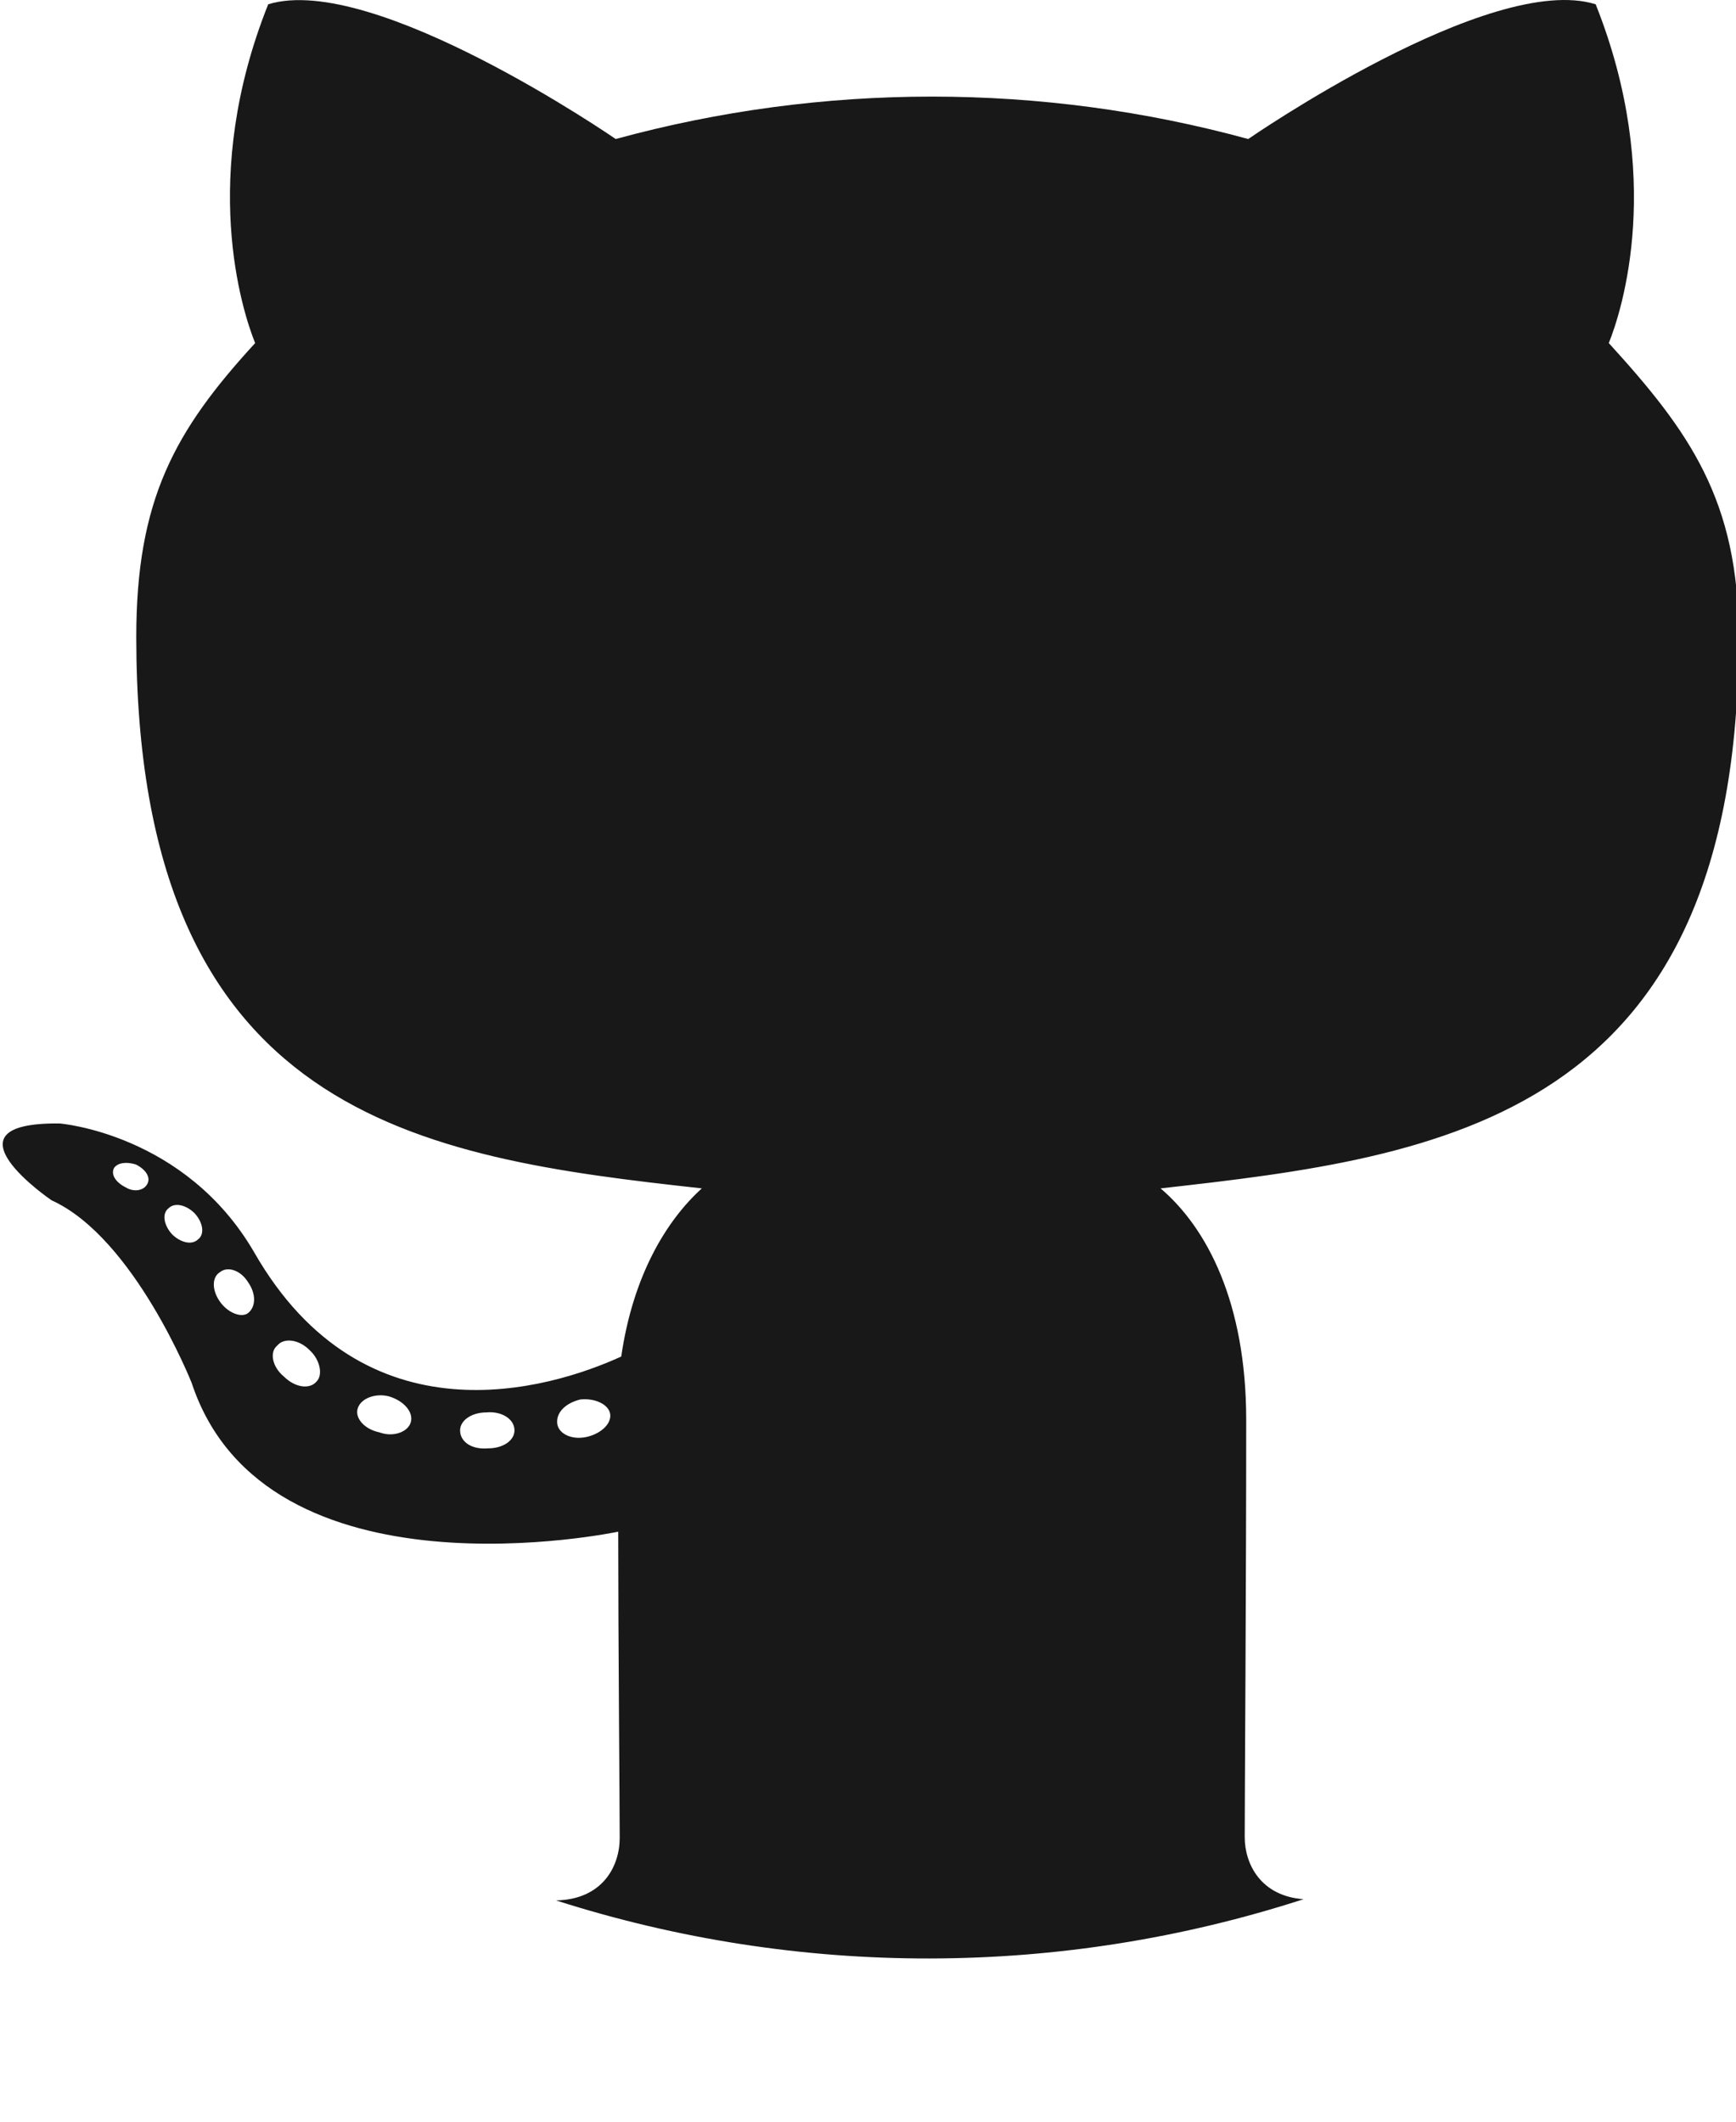 <svg width="36" height="44" viewBox="0 0 36 44" fill="none" xmlns="http://www.w3.org/2000/svg">
<g clip-path="url(#clip0_362_5)">
<path d="M25.812 38.097C25.812 37.248 25.843 32.933 25.843 29.446C25.843 27.014 25.028 25.462 24.067 24.645C29.905 23.992 36.056 23.196 36.056 13.21C36.056 10.375 35.033 8.947 33.362 7.115C33.634 6.442 34.521 3.68 33.09 0.089C30.908 -0.594 25.885 2.883 25.885 2.883C21.593 1.71 17.06 1.71 12.768 2.883C12.768 2.883 7.745 -0.584 5.562 0.089C4.131 3.669 5.019 6.442 5.291 7.115C3.62 8.936 2.826 10.364 2.826 13.21C2.826 23.165 8.716 24.003 14.554 24.645C13.802 25.327 13.123 26.476 12.883 28.132C11.389 28.815 7.557 29.963 5.27 25.969C3.839 23.506 1.239 23.299 1.239 23.299C-1.32 23.268 1.071 24.893 1.071 24.893C2.784 25.669 3.975 28.68 3.975 28.68C5.51 33.316 12.82 31.764 12.82 31.764C12.82 33.937 12.851 37.476 12.851 38.117C12.851 38.701 12.497 39.393 11.53 39.411C16.571 41.025 21.997 41.017 27.032 39.386C26.148 39.322 25.812 38.66 25.812 38.097ZM3.056 24.551C2.983 24.696 2.774 24.727 2.607 24.624C2.398 24.52 2.293 24.355 2.366 24.22C2.44 24.117 2.607 24.086 2.815 24.148C3.024 24.251 3.129 24.417 3.056 24.551ZM4.11 25.7C3.975 25.834 3.734 25.762 3.567 25.596C3.39 25.4 3.359 25.162 3.494 25.058C3.63 24.924 3.87 24.996 4.037 25.162C4.215 25.358 4.245 25.596 4.11 25.7ZM5.144 27.231C5.009 27.335 4.727 27.231 4.56 26.993C4.392 26.755 4.392 26.486 4.56 26.383C4.727 26.248 4.998 26.352 5.144 26.59C5.311 26.828 5.311 27.097 5.144 27.231ZM6.565 28.649C6.429 28.815 6.126 28.784 5.886 28.546C5.646 28.349 5.583 28.039 5.75 27.904C5.886 27.738 6.199 27.77 6.429 28.008C6.638 28.204 6.7 28.515 6.565 28.649ZM8.518 29.498C8.455 29.705 8.142 29.808 7.87 29.705C7.557 29.642 7.348 29.404 7.421 29.198C7.494 28.991 7.797 28.887 8.068 28.959C8.382 29.053 8.58 29.291 8.518 29.498ZM10.126 30.036C9.781 30.067 9.541 29.901 9.541 29.663C9.541 29.456 9.781 29.291 10.084 29.291C10.397 29.26 10.669 29.425 10.669 29.663C10.669 29.875 10.429 30.036 10.126 30.036ZM12.173 29.798C11.859 29.87 11.588 29.736 11.556 29.529C11.525 29.291 11.734 29.094 12.037 29.022C12.34 28.991 12.622 29.125 12.653 29.322C12.684 29.518 12.476 29.725 12.173 29.798Z" fill="#181818"/>
</g>
<defs>
<clipPath id="clip0_362_5">
<rect width="36" height="44" fill="white"/>
</clipPath>
</defs>
</svg>
